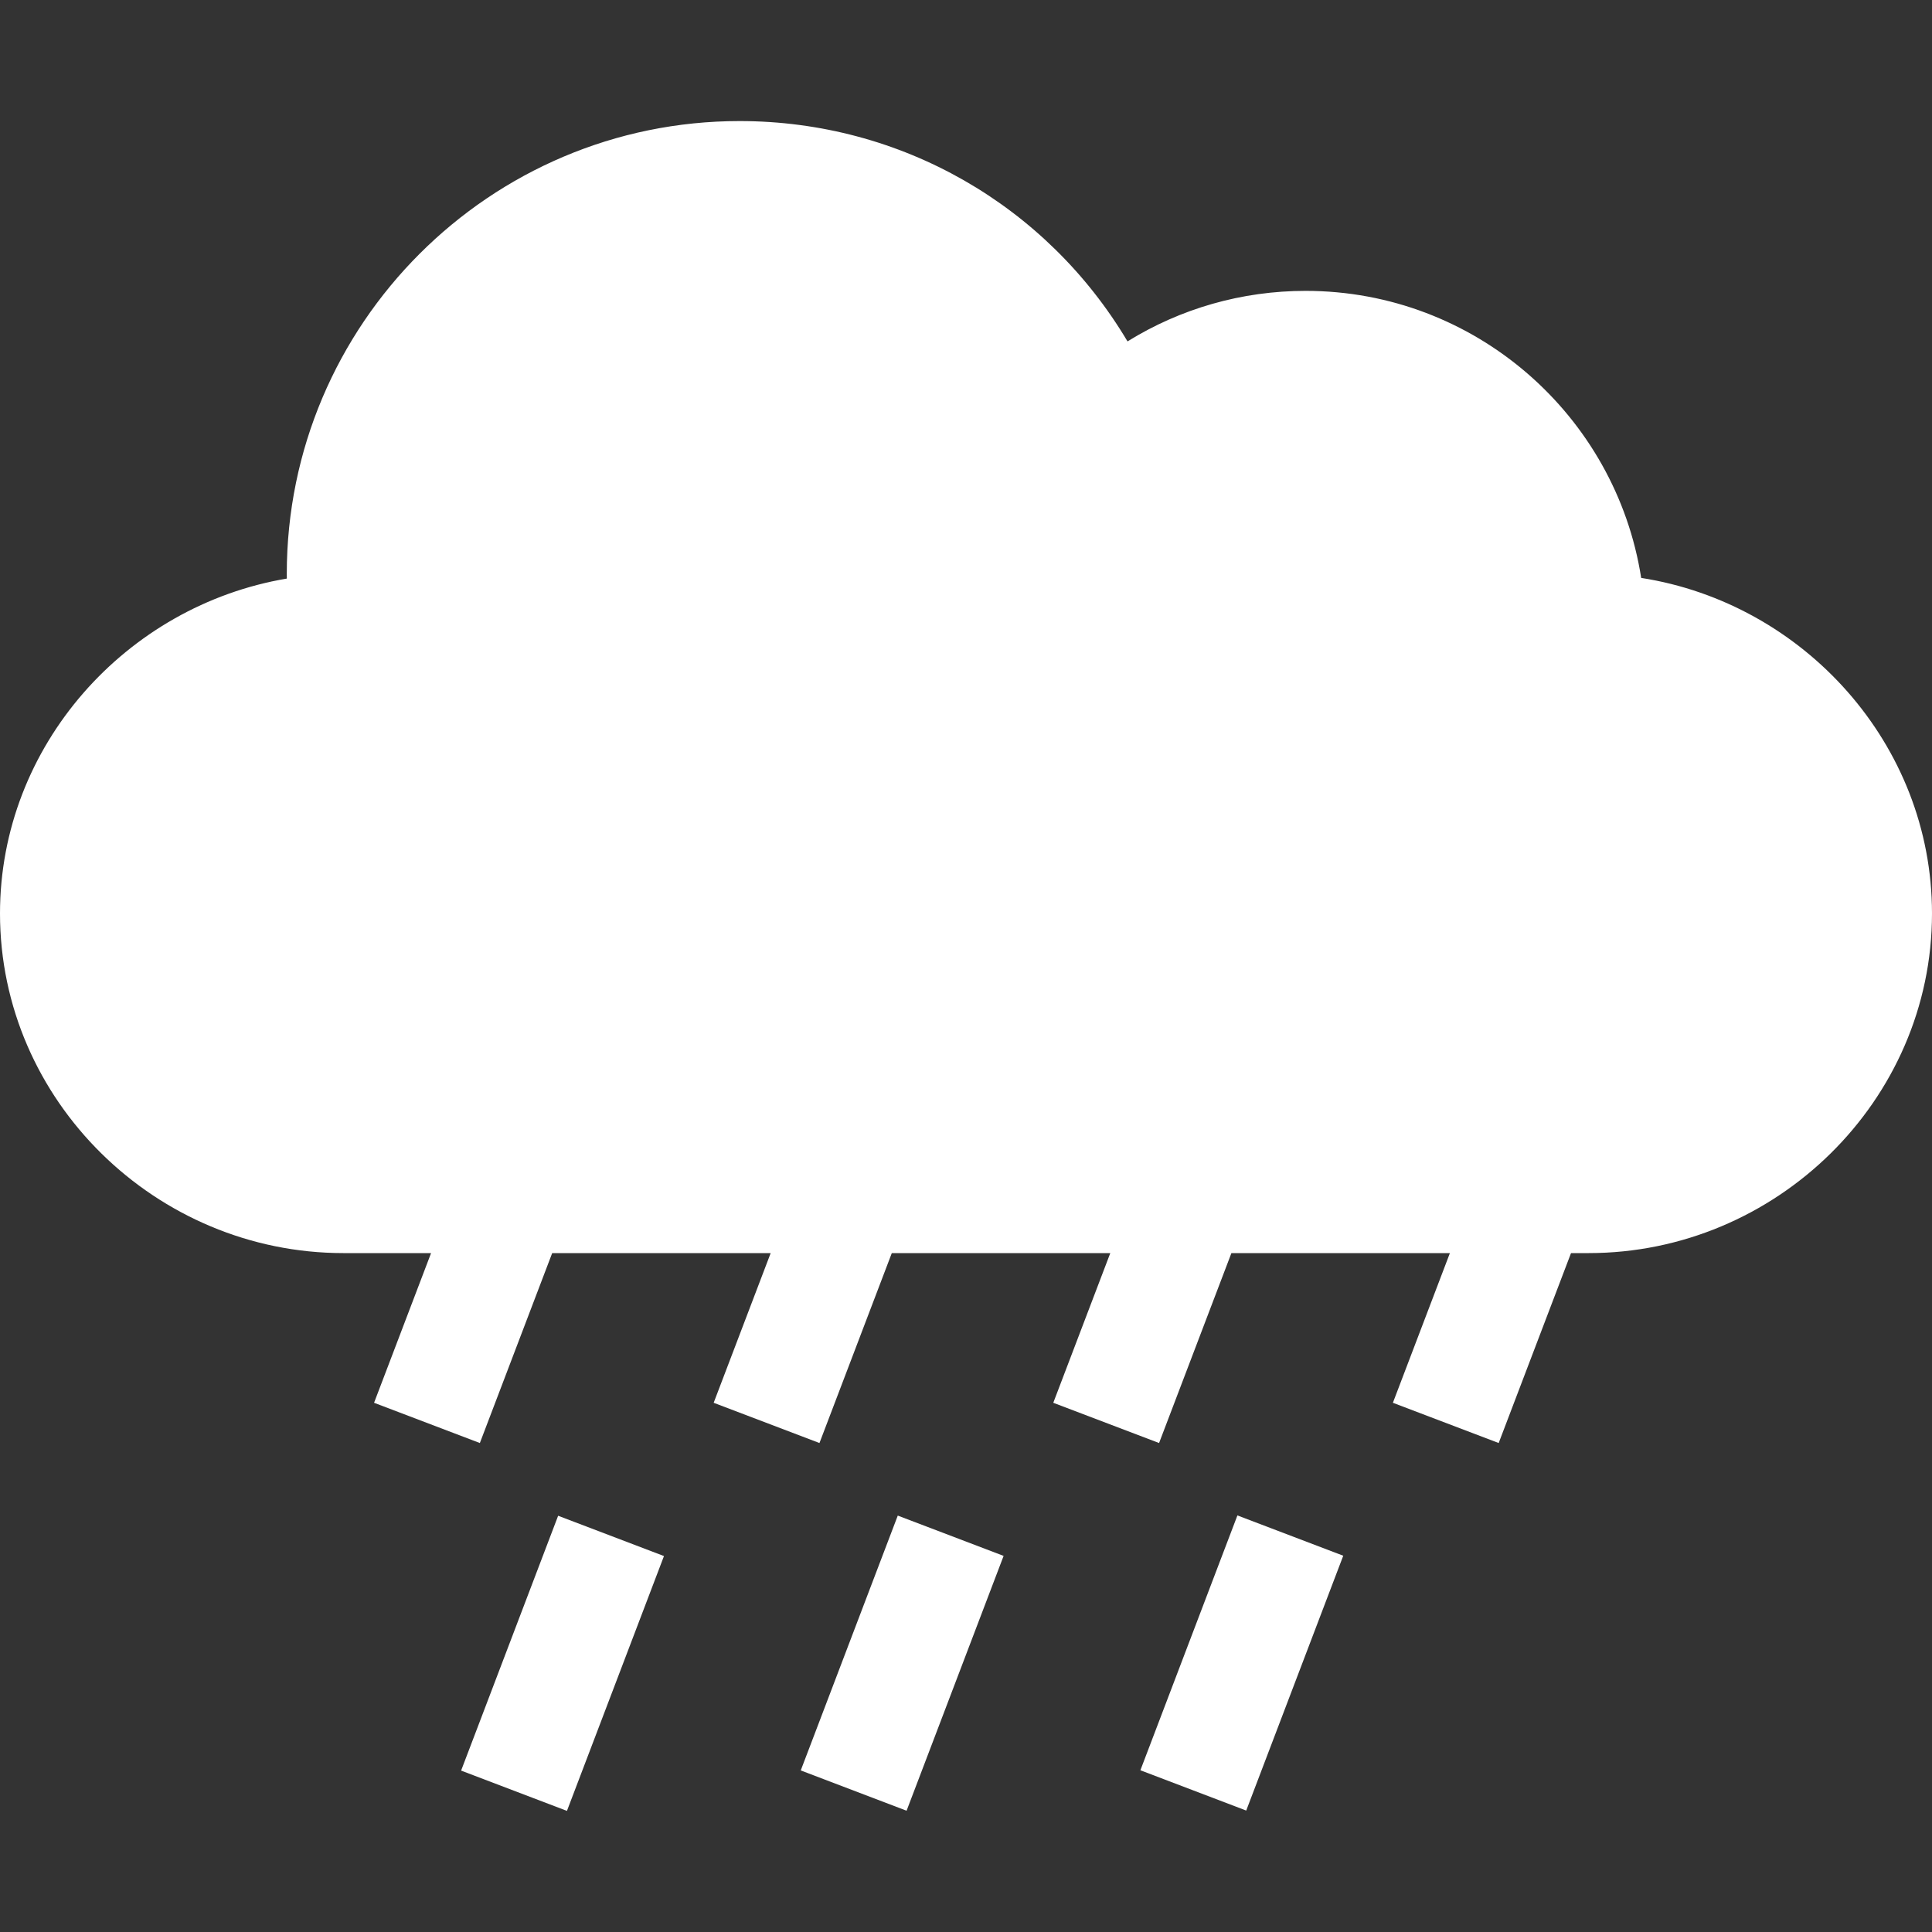 <svg id="Capa_1" enable-background="new 0 0 512 512" height="512" viewBox="0 0 512 512" width="512"
  xmlns="http://www.w3.org/2000/svg">
  <rect x="0" y="0" width="512" height="512" fill="#333333" stroke="none"/>
  <g>
    <path fill="white"
      d="m434.931 153.153c-6.724-43.037-44.033-76.069-88.931-76.069-16.89 0-33.12 4.673-47.197 13.389-21.416-35.992-59.971-58.389-102.803-58.389-66.167 0-120 53.833-120 120 0 .41 0 .835.015 1.245-42.525 7.163-76.015 44.238-76.015 88.755 0 49.629 41.371 90 91 90h23.238l-15.108 39.668 28.037 10.664 19.169-50.332h57.902l-15.108 39.668 28.037 10.664 19.169-50.332h57.902l-15.108 39.668 28.037 10.664 19.169-50.332h57.902l-15.108 39.668 28.037 10.664 19.169-50.332h4.664c49.629 0 91-40.371 91-90 0-44.897-34.032-82.207-77.069-88.931z" />
    <path fill="white" d="m112.739 425.836h72.23v29.997h-72.23z"
      transform="matrix(.356 -.935 .935 .356 -316.093 423.039)" />
    <path fill="white" d="m202.739 425.836h72.23v29.997h-72.23z"
      transform="matrix(.356 -.935 .935 .356 -258.126 507.146)" />
    <path fill="white" d="m292.739 425.836h72.23v29.997h-72.23z"
      transform="matrix(.356 -.935 .935 .356 -200.158 591.252)" />
  </g>
</svg>